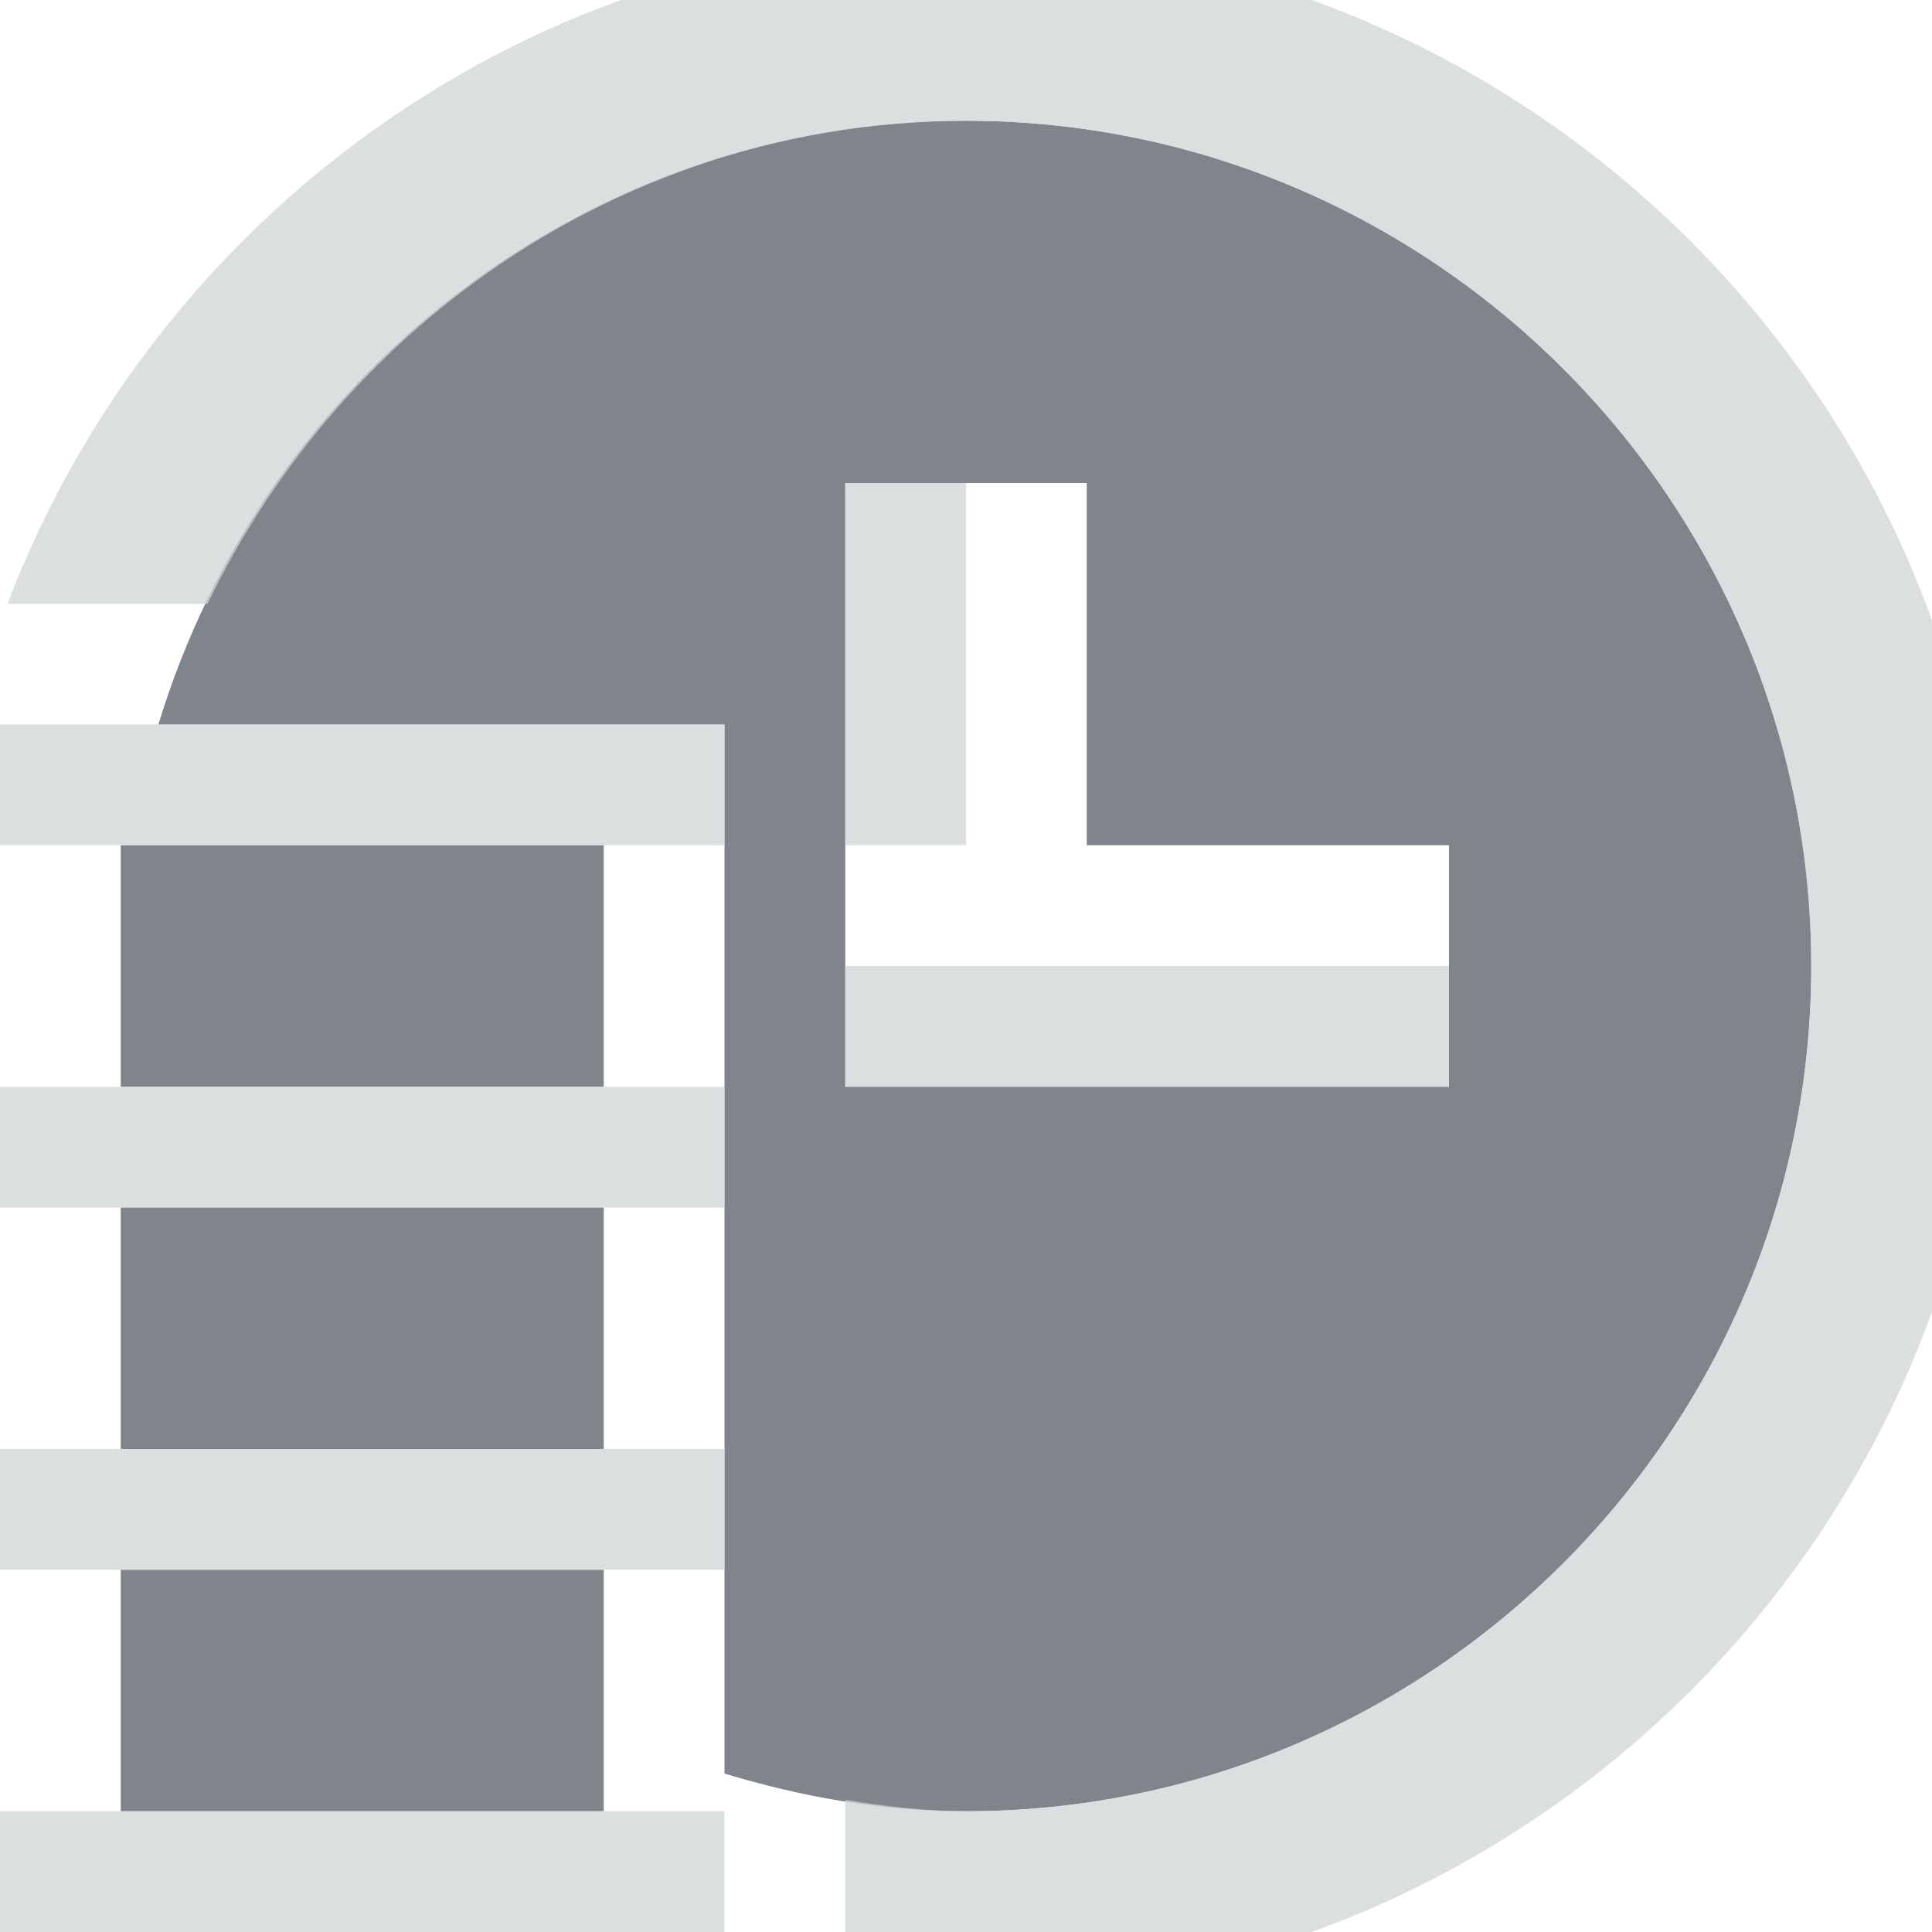 <?xml version="1.0" encoding="UTF-8" standalone="no"?>
<!-- Created with Inkscape (http://www.inkscape.org/) -->

<svg
   xmlns:dc="http://purl.org/dc/elements/1.1/"
   xmlns:cc="http://creativecommons.org/ns#"
   xmlns:rdf="http://www.w3.org/1999/02/22-rdf-syntax-ns#"
   xmlns:svg="http://www.w3.org/2000/svg"
   xmlns="http://www.w3.org/2000/svg"
   xmlns:sodipodi="http://sodipodi.sourceforge.net/DTD/sodipodi-0.dtd"
   xmlns:inkscape="http://www.inkscape.org/namespaces/inkscape"
   width="16"
   height="16"
   id="svg27665"
   version="1.1"
   inkscape:version="0.48.3.1 r9886"
   sodipodi:docname="view-history.svg">
  <defs
     id="defs27667" />
  <sodipodi:namedview
     id="base"
     pagecolor="#ffffff"
     bordercolor="#666666"
     borderopacity="1.0"
     inkscape:pageopacity="0.0"
     inkscape:pageshadow="2"
     inkscape:zoom="45.254834"
     inkscape:cx="9.1012471"
     inkscape:cy="7.5954697"
     inkscape:document-units="px"
     inkscape:current-layer="layer1"
     showgrid="true"
     inkscape:window-width="1920"
     inkscape:window-height="1032"
     inkscape:window-x="-7"
     inkscape:window-y="25"
     inkscape:window-maximized="1"
     inkscape:snap-bbox="true"
     inkscape:bbox-paths="true"
     inkscape:bbox-nodes="true"
     inkscape:snap-bbox-edge-midpoints="true"
     inkscape:snap-bbox-midpoints="true"
     inkscape:object-paths="true"
     inkscape:snap-intersection-paths="true"
     inkscape:object-nodes="true"
     inkscape:snap-smooth-nodes="true"
     inkscape:snap-midpoints="true"
     inkscape:snap-object-midpoints="true"
     inkscape:snap-center="true"
     inkscape:snap-global="true"
     showguides="false"
     inkscape:guide-bbox="true"
     fit-margin-top="0"
     fit-margin-left="0"
     fit-margin-right="0"
     fit-margin-bottom="0"
     inkscape:showpageshadow="false">
    <sodipodi:guide
       orientation="0,1"
       position="600,300"
       id="guide3572" />
    <sodipodi:guide
       orientation="1,0"
       position="294.419,12.122"
       id="guide3574" />
    <sodipodi:guide
       orientation="0,1"
       position="456.044,600"
       id="guide3576" />
    <sodipodi:guide
       orientation="0,1"
       position="-2.8882813e-06,-8.4406273e-05"
       id="guide3578" />
    <sodipodi:guide
       orientation="1,0"
       position="-2.8882813e-06,157.584"
       id="guide3580" />
    <sodipodi:guide
       orientation="1,0"
       position="600,121.218"
       id="guide3582" />
    <sodipodi:guide
       orientation="0,1"
       position="600,-714.344"
       id="guide5928" />
    <sodipodi:guide
       orientation="0,1"
       position="600,-414.344"
       id="guide5930" />
    <sodipodi:guide
       orientation="0,1"
       position="600,-1014.343"
       id="guide5932" />
    <sodipodi:guide
       orientation="0,1"
       position="451.57,524.996"
       id="guide5294" />
    <sodipodi:guide
       orientation="0,1"
       position="451.57,75.014"
       id="guide5296" />
    <sodipodi:guide
       orientation="0,1"
       position="496.015,-931.364"
       id="guide5413" />
    <sodipodi:guide
       orientation="0,1"
       position="457.349,-489.344"
       id="guide5415" />
    <inkscape:grid
       type="xygrid"
       id="grid3070"
       empspacing="5"
       visible="true"
       enabled="true"
       snapvisiblegridlinesonly="true"
       originx="4.3243213e-05px"
       originy="-2.6947047e-05px" />
  </sodipodi:namedview>
  <g
     inkscape:label="Camada 1"
     inkscape:groupmode="layer"
     id="layer1"
     transform="translate(3364.417,-2100.719)">
    <path
       style="font-size:medium;font-style:normal;font-variant:normal;font-weight:normal;font-stretch:normal;text-indent:0;text-align:start;text-decoration:none;line-height:normal;letter-spacing:normal;word-spacing:normal;text-transform:none;direction:ltr;block-progression:tb;writing-mode:lr-tb;text-anchor:start;baseline-shift:baseline;color:#000000;fill:#434a54;fill-opacity:0.675;stroke:none;stroke-width:2.286;marker:none;visibility:visible;display:inline;overflow:visible;enable-background:accumulate;font-family:Sans;-inkscape-font-specification:Sans"
       d="M 8 1 C 4.846 1 2.182 3.123 1.312 6 L 6 6 L 6 14.688 C 6.64 14.881 7.299 15 8 15 C 11.856 15 15 11.856 15 8 C 15 4.144 11.856 1 8 1 z M 7 4 L 9 4 L 9 7 L 12 7 L 12 9 L 7 9 L 7 4 z M 1 7 L 1 9 L 5 9 L 5 7 L 1 7 z M 1 10 L 1 12 L 5 12 L 5 10 L 1 10 z M 1 13 L 1 15 L 5 15 L 5 13 L 1 13 z "
       transform="translate(-3364.417,2100.719)"
       id="path2997" />
    <path
       style="font-size:medium;font-style:normal;font-variant:normal;font-weight:normal;font-stretch:normal;text-indent:0;text-align:start;text-decoration:none;line-height:normal;letter-spacing:normal;word-spacing:normal;text-transform:none;direction:ltr;block-progression:tb;writing-mode:lr-tb;text-anchor:start;baseline-shift:baseline;color:#000000;fill:#d1d4d6;fill-opacity:0.743;fill-rule:nonzero;stroke:none;stroke-width:2;marker:none;visibility:visible;display:inline;overflow:visible;enable-background:accumulate;font-family:Sans;-inkscape-font-specification:Sans"
       d="M 8,-0.5 C 4.384,-0.5 1.282,1.798 0.062,5 L 1.719,5 C 2.849,2.652 5.23,1 8,1 c 3.856,0 7,3.144 7,7 0,3.856 -3.144,7 -7,7 -0.34,0 -0.677,-0.043 -1,-0.094 L 7,15 7,16 7,16.438 C 7.33,16.476 7.662,16.5 8,16.5 12.671,16.5 16.5,12.671 16.5,8 16.5,3.329 12.671,-0.5 8,-0.5 z M 7,4 7,7 8,7 8,4 z m -7.25,2 c -0.08,0.327 -0.147,0.66 -0.188,1 L 1,7 2,7 6,7 6,6 3,6 1.312,6 z M 7,8 7,9 12,9 12,8 8,8 z m -7.438,1 c 0.04,0.341 0.108,0.672 0.188,1 L 1,10 2,10 6,10 6,9 2,9 1,9 z M 0,12 l 0,1 1,0 2,0 3,0 0,-1 -4,0 -1,0 z m 0,3 0,1 5,0 0.125,0 L 6,16 6,15 5,15 3,15 1,15 z"
       transform="translate(-3364.417,2100.719)"
       id="path3019"
       inkscape:connector-curvature="0"
       sodipodi:nodetypes="cccsssccccssccccccccccccccccccccccccccccccccccccccccccccccccc" />
  </g>
</svg>
